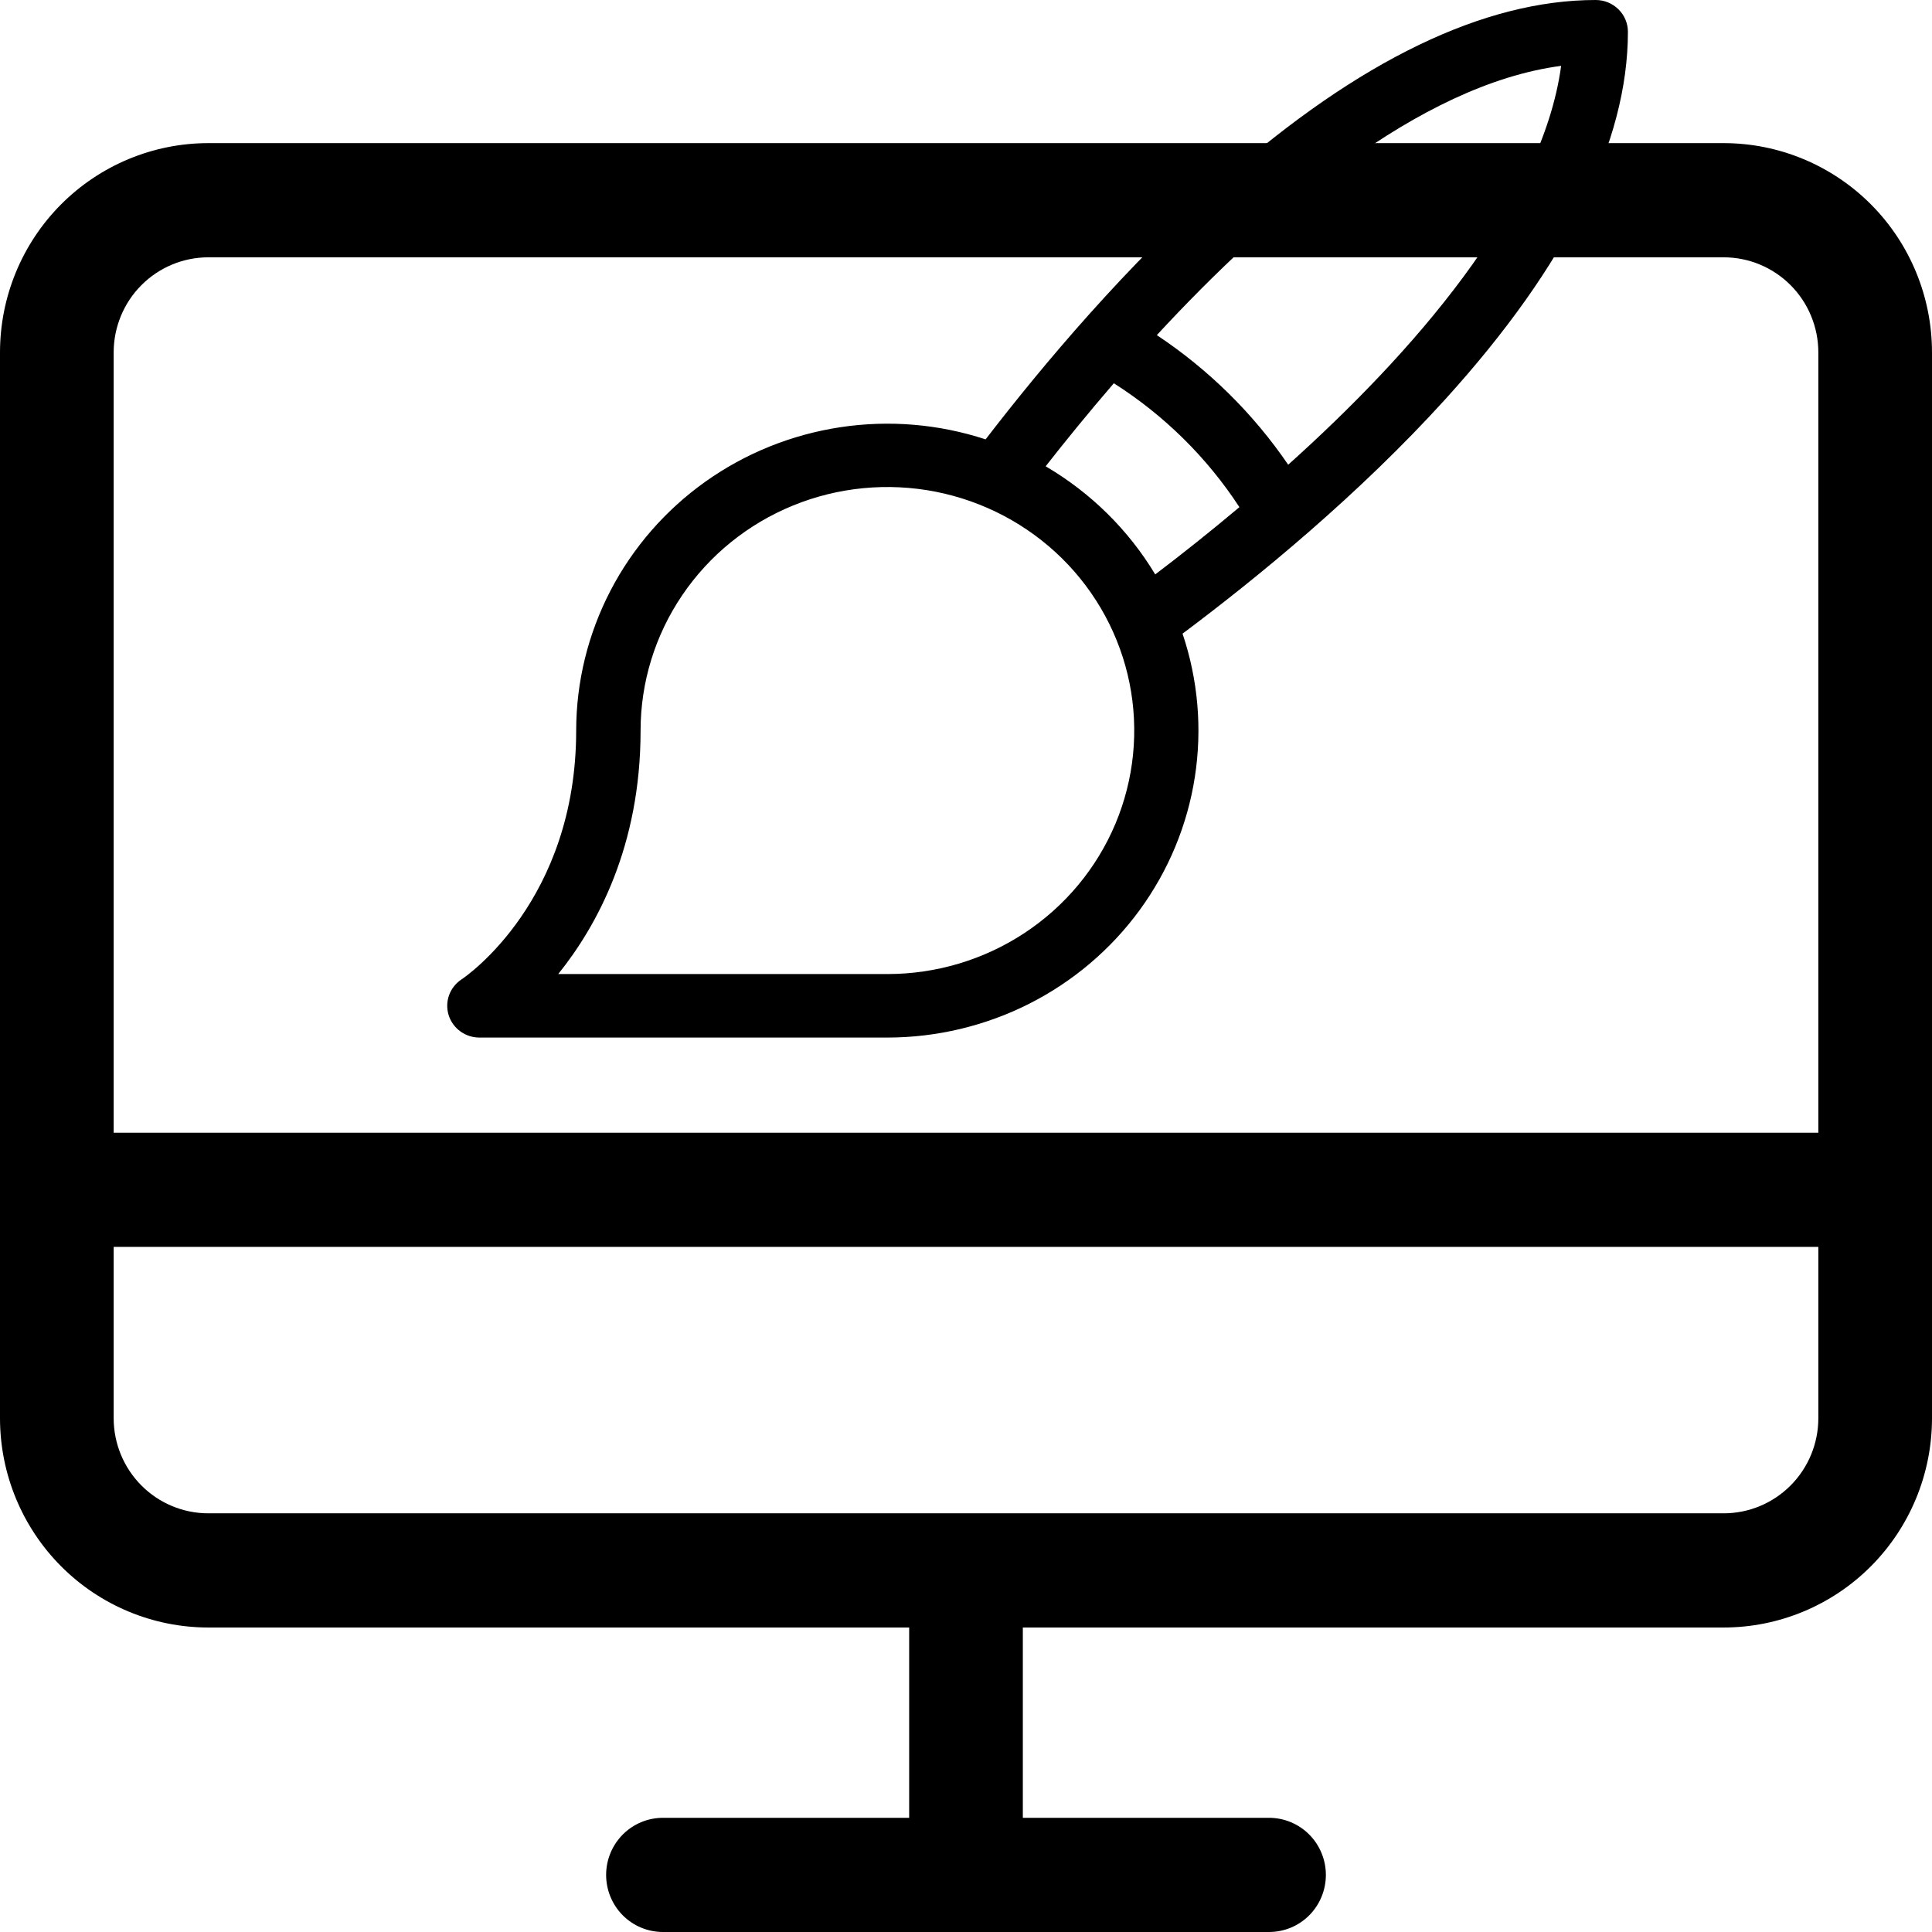 <svg width="48" height="48" viewBox="0 0 48 48" fill="none" xmlns="http://www.w3.org/2000/svg">
<path d="M39.645 0C36.872 0 33.764 1.501 30.406 4.458C27.996 6.584 25.913 9.062 24.487 10.916C23.325 10.535 22.088 10.431 20.878 10.614C19.668 10.797 18.519 11.26 17.526 11.966C16.533 12.673 15.724 13.602 15.166 14.677C14.608 15.752 14.316 16.942 14.315 18.15C14.315 22.367 11.592 24.251 11.469 24.331C11.326 24.425 11.217 24.562 11.158 24.722C11.1 24.882 11.096 25.056 11.146 25.219C11.196 25.381 11.298 25.523 11.437 25.624C11.575 25.725 11.743 25.779 11.916 25.778H22.047C23.272 25.777 24.478 25.489 25.568 24.939C26.657 24.388 27.599 23.59 28.315 22.61C29.031 21.63 29.501 20.497 29.686 19.303C29.871 18.109 29.766 16.889 29.38 15.743C31.257 14.339 33.768 12.281 35.923 9.903C38.924 6.59 40.445 3.525 40.445 0.789C40.445 0.58 40.36 0.379 40.21 0.231C40.06 0.083 39.857 0 39.645 0ZM22.047 24.2H13.869C14.838 22.996 15.915 21.014 15.915 18.15C15.915 16.953 16.275 15.783 16.949 14.789C17.622 13.794 18.58 13.018 19.701 12.56C20.821 12.102 22.054 11.983 23.244 12.216C24.433 12.45 25.526 13.026 26.384 13.872C27.241 14.718 27.825 15.796 28.062 16.969C28.299 18.143 28.177 19.359 27.713 20.465C27.249 21.57 26.463 22.515 25.454 23.18C24.446 23.845 23.26 24.2 22.047 24.2ZM25.979 11.585C26.459 10.971 27.029 10.27 27.673 9.522C28.924 10.317 29.987 11.366 30.793 12.6C30.037 13.235 29.326 13.798 28.701 14.271C28.036 13.165 27.1 12.242 25.979 11.585ZM32.005 11.546C31.138 10.275 30.029 9.182 28.741 8.326C31.519 5.321 35.245 2.104 38.786 1.636C38.312 5.129 35.051 8.812 32.005 11.546Z" fill="black"/>
<path d="M42.824 3.556H5.176C3.804 3.556 2.487 4.104 1.516 5.079C0.545 6.054 0 7.377 0 8.757V35.234C0 36.614 0.545 37.936 1.516 38.912C2.487 39.887 3.804 40.435 5.176 40.435H22.588V45.163H16.471C16.096 45.163 15.737 45.313 15.472 45.579C15.208 45.845 15.059 46.206 15.059 46.582C15.059 46.958 15.208 47.319 15.472 47.585C15.737 47.851 16.096 48 16.471 48H31.529C31.904 48 32.263 47.851 32.528 47.585C32.792 47.319 32.941 46.958 32.941 46.582C32.941 46.206 32.792 45.845 32.528 45.579C32.263 45.313 31.904 45.163 31.529 45.163H25.412V40.435H42.824C44.196 40.435 45.513 39.887 46.484 38.912C47.455 37.936 48 36.614 48 35.234V8.757C48 7.377 47.455 6.054 46.484 5.079C45.513 4.104 44.196 3.556 42.824 3.556ZM5.176 6.393H42.824C43.448 6.393 44.046 6.642 44.487 7.085C44.929 7.528 45.176 8.13 45.176 8.757V28.142H2.824V8.757C2.824 8.13 3.071 7.528 3.513 7.085C3.954 6.642 4.552 6.393 5.176 6.393ZM42.824 37.598H5.176C4.552 37.598 3.954 37.349 3.513 36.906C3.071 36.462 2.824 35.861 2.824 35.234V30.979H45.176V35.234C45.176 35.861 44.929 36.462 44.487 36.906C44.046 37.349 43.448 37.598 42.824 37.598Z" fill="black"/>
</svg>
